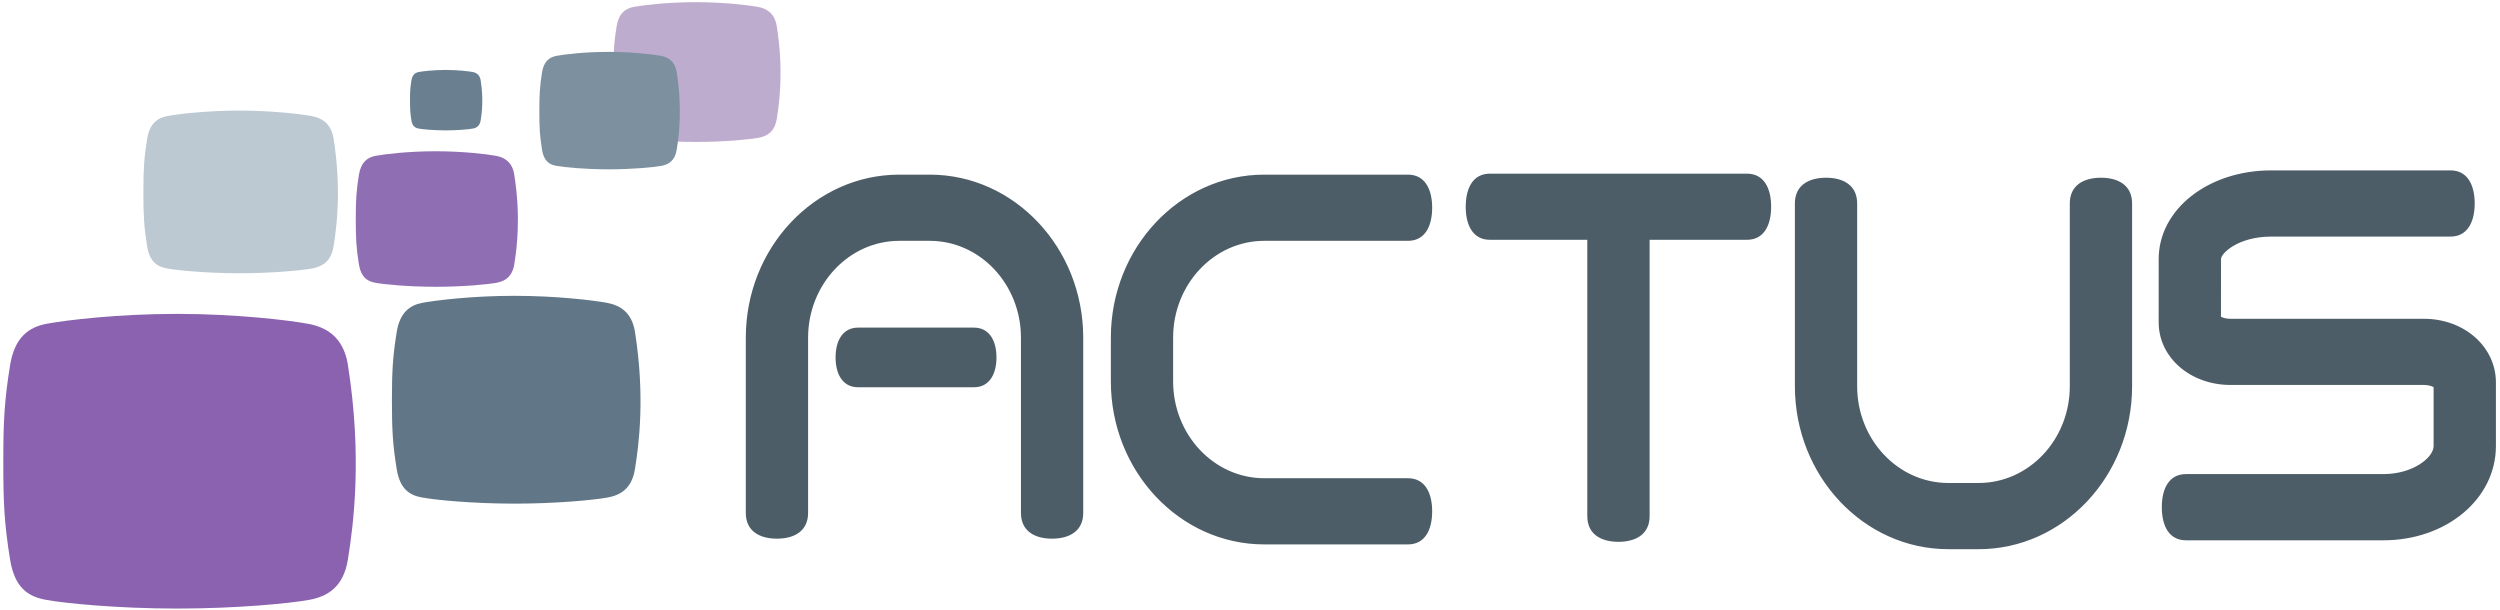 <?xml version="1.0" encoding="UTF-8" standalone="no"?>
<svg width="385px" height="94px" viewBox="0 0 385 94" version="1.1" xmlns="http://www.w3.org/2000/svg" xmlns:xlink="http://www.w3.org/1999/xlink">
    <!-- Generator: sketchtool 3.6.1 (26313) - http://www.bohemiancoding.com/sketch -->
    <title>5F57A57D-27D3-4D1D-B7F9-0F7326F76E9D</title>
    <desc>Created with sketchtool.</desc>
    <defs></defs>
    <g id="catalog+login" stroke="none" stroke-width="1" fill="none" fill-rule="evenodd">
        <g id="login-3" transform="translate(-608, -686)">
            <g id="Group-5" transform="translate(582, 647)">
                <g id="Group-Copy-6">
                    <rect id="Rectangle-150" x="0" y="0" width="437" height="175"></rect>
                    <g id="Group-2" transform="translate(26.509, 39.335)">
                        <path d="M53.059,85.867 C52.366,90.134 49.869,91.527 47.12,92.039 C44.067,92.604 35.725,93.386 26.883,93.38 L26.589,93.38 C17.746,93.375 9.561,92.598 6.506,92.028 C3.757,91.517 1.742,90.118 1.044,85.851 C0.155,80.352 0,77.136 0,70.989 L0,70.752 C0,64.6 0.16,61.369 1.049,55.875 C1.746,51.608 3.928,50.039 6.677,49.526 C9.732,48.956 17.757,48.005 26.594,48.005 L26.888,48.005 C35.731,48.005 43.916,48.967 46.971,49.537 C49.72,50.049 52.366,51.541 53.059,55.802 C55.291,69.908 53.952,80.373 53.059,85.867 L53.059,85.867 Z" id="Mask" fill="#8A62AF"></path>
                        <path d="M97.27,71.926 C96.781,74.935 95.02,75.918 93.081,76.279 C90.927,76.677 85.044,77.228 78.808,77.225 L78.601,77.225 C72.364,77.221 66.591,76.673 64.437,76.271 C62.498,75.91 61.077,74.924 60.584,71.914 C59.957,68.036 59.848,65.768 59.848,61.433 L59.848,61.265 C59.848,56.926 59.961,54.648 60.588,50.772 C61.079,47.763 62.618,46.657 64.557,46.295 C66.711,45.893 72.371,45.222 78.604,45.222 L78.811,45.222 C85.048,45.222 90.821,45.9 92.976,46.303 C94.914,46.663 96.781,47.716 97.27,50.721 C98.844,60.67 97.899,68.051 97.27,71.926 L97.27,71.926 Z" id="Mask" fill="#617787"></path>
                        <path d="M50.86,37.596 C50.477,39.951 49.099,40.72 47.582,41.003 C45.896,41.314 41.292,41.746 36.411,41.743 L36.249,41.743 C31.368,41.74 26.85,41.311 25.164,40.997 C23.647,40.714 22.535,39.942 22.149,37.587 C21.658,34.552 21.573,32.777 21.573,29.384 L21.573,29.253 C21.573,25.857 21.661,24.074 22.152,21.041 C22.537,18.686 23.741,17.82 25.258,17.537 C26.945,17.223 31.374,16.697 36.252,16.697 L36.414,16.697 C41.295,16.697 45.813,17.228 47.499,17.543 C49.017,17.826 50.477,18.649 50.86,21.001 C52.092,28.787 51.353,34.564 50.86,37.596 L50.86,37.596 Z" id="Mask" fill="#BCC8D2"></path>
                        <path d="M78.686,40.374 C78.367,42.337 77.219,42.978 75.954,43.213 C74.55,43.473 70.713,43.833 66.646,43.83 L66.511,43.83 C62.443,43.828 58.678,43.471 57.273,43.208 C56.009,42.973 55.082,42.33 54.761,40.367 C54.352,37.838 54.28,36.358 54.28,33.531 L54.28,33.422 C54.28,30.592 54.354,29.106 54.763,26.579 C55.084,24.616 56.087,23.895 57.352,23.659 C58.757,23.397 62.448,22.959 66.513,22.959 L66.648,22.959 C70.716,22.959 74.481,23.401 75.886,23.664 C77.15,23.899 78.367,24.586 78.686,26.545 C79.713,33.034 79.097,37.847 78.686,40.374 L78.686,40.374 Z" id="Mask" fill="#906EB4"></path>
                        <path d="M119.116,17.96 C118.787,19.984 117.603,20.645 116.299,20.888 C114.85,21.156 110.894,21.527 106.699,21.524 L106.56,21.524 C102.365,21.522 98.482,21.153 97.033,20.883 C95.729,20.64 94.773,19.977 94.442,17.953 C94.02,15.344 93.947,13.819 93.947,10.903 L93.947,10.791 C93.947,7.872 94.023,6.34 94.445,3.733 C94.775,1.709 95.81,0.965 97.114,0.722 C98.563,0.451 102.37,0 106.562,0 L106.702,0 C110.896,0 114.779,0.457 116.228,0.727 C117.532,0.97 118.787,1.678 119.116,3.699 C120.175,10.39 119.54,15.354 119.116,17.96 L119.116,17.96 Z" id="Mask" fill="#BEACCE"></path>
                        <path d="M103.701,22.746 C103.425,24.447 102.43,25.003 101.334,25.207 C100.116,25.432 96.791,25.744 93.266,25.742 L93.149,25.742 C89.624,25.739 86.361,25.43 85.143,25.203 C84.047,24.999 83.244,24.441 82.966,22.74 C82.611,20.548 82.55,19.266 82.55,16.816 L82.55,16.721 C82.55,14.269 82.613,12.981 82.968,10.79 C83.246,9.089 84.115,8.464 85.211,8.26 C86.429,8.032 89.628,7.653 93.151,7.653 L93.268,7.653 C96.793,7.653 100.056,8.037 101.274,8.264 C102.37,8.468 103.425,9.063 103.701,10.761 C104.591,16.384 104.057,20.556 103.701,22.746 L103.701,22.746 Z" id="Mask" fill="#7C909F"></path>
                        <path d="M73.515,18.202 C73.373,19.078 72.861,19.363 72.297,19.468 C71.671,19.584 69.96,19.745 68.146,19.744 L68.085,19.744 C66.272,19.743 64.593,19.583 63.966,19.466 C63.402,19.361 62.989,19.074 62.845,18.199 C62.663,17.071 62.631,16.412 62.631,15.151 L62.631,15.102 C62.631,13.84 62.664,13.177 62.847,12.05 C62.99,11.175 63.437,10.853 64.001,10.748 C64.628,10.631 66.274,10.436 68.087,10.436 L68.147,10.436 C69.961,10.436 71.64,10.633 72.266,10.75 C72.83,10.855 73.373,11.161 73.515,12.035 C73.973,14.929 73.698,17.076 73.515,18.202 L73.515,18.202 Z" id="Mask" fill="#6A8090"></path>
                    </g>
                    <path d="M220.696,65.894 C207.673,65.894 197.072,77.149 197.072,90.989 L197.072,97.737 C197.072,111.578 207.673,122.839 220.696,122.839 L242.82,122.839 C245.467,122.839 246.554,120.561 246.554,117.744 C246.554,114.928 245.467,112.646 242.82,112.646 L220.696,112.646 C212.962,112.646 206.662,105.962 206.662,97.737 L206.662,90.989 C206.662,82.775 212.962,76.088 220.696,76.088 L242.82,76.088 C245.467,76.088 246.554,73.807 246.554,70.989 C246.554,68.176 245.467,65.894 242.82,65.894 L220.696,65.894 Z M295.022,65.742 L255.456,65.742 C252.803,65.742 251.721,68.02 251.721,70.84 C251.721,73.654 252.803,75.93 255.456,75.93 L270.442,75.93 L270.442,118.479 C270.442,121.292 272.597,122.441 275.246,122.441 C277.891,122.441 280.041,121.292 280.041,118.479 L280.041,75.93 L295.022,75.93 C297.674,75.93 298.755,73.654 298.755,70.84 C298.755,68.02 297.674,65.742 295.022,65.742 Z M344.75,70.331 L344.75,98.476 C344.75,106.698 338.454,113.377 330.724,113.377 L326.033,113.377 C318.303,113.377 312.002,106.698 312.002,98.476 L312.002,70.331 C312.002,67.521 309.86,66.369 307.211,66.369 C304.563,66.369 302.412,67.521 302.412,70.331 L302.412,98.476 C302.412,112.317 313.013,123.574 326.033,123.574 L330.724,123.574 C343.742,123.574 354.343,112.317 354.343,98.476 L354.343,70.331 C354.343,67.521 352.194,66.369 349.544,66.369 C346.897,66.369 344.75,67.521 344.75,70.331 Z M375.791,65.237 C366.057,65.237 358.437,71.238 358.437,78.886 L358.434,88.635 C358.434,94.047 363.302,98.284 369.506,98.284 L399.294,98.284 C399.976,98.284 400.478,98.463 400.775,98.62 L400.775,107.692 C400.775,109.415 397.68,112.011 393.019,112.011 L362.649,112.011 C359.997,112.011 358.918,114.291 358.918,117.109 C358.918,119.927 359.997,122.208 362.649,122.208 L393.019,122.208 C402.746,122.208 410.371,115.834 410.371,107.692 L410.371,97.898 C410.371,92.405 405.496,88.095 399.294,88.095 L369.506,88.095 C368.804,88.095 368.328,87.931 368.029,87.778 C368.029,86.354 368.036,78.894 368.036,78.894 C368.036,78.001 370.7,75.434 375.791,75.434 L403.374,75.434 C406.011,75.434 407.103,73.145 407.103,70.33 C407.103,67.522 406.011,65.237 403.374,65.237 L375.791,65.237 Z M164.495,65.894 C151.461,65.894 140.853,77.16 140.853,91.004 L140.853,117.989 C140.853,120.807 142.996,121.955 145.649,121.955 C148.299,121.955 150.447,120.807 150.447,117.989 L150.447,91.004 C150.447,82.782 156.752,76.088 164.495,76.088 L169.186,76.088 C176.928,76.088 183.226,82.782 183.226,91.004 L183.226,117.989 C183.226,120.807 185.37,121.955 188.017,121.955 C190.664,121.955 192.817,120.807 192.817,117.989 L192.817,91.004 C192.817,77.16 182.213,65.894 169.186,65.894 L164.495,65.894 Z M158.145,89.454 C155.747,89.454 154.679,91.51 154.679,94.039 C154.679,96.581 155.747,98.636 158.145,98.636 L175.995,98.636 C178.382,98.636 179.457,96.581 179.457,94.039 C179.457,91.51 178.382,89.454 175.995,89.454 L158.145,89.454 Z" id="Combined-Shape" fill="#4C5D67"></path>
                </g>
            </g>
        </g>
    </g>
</svg>